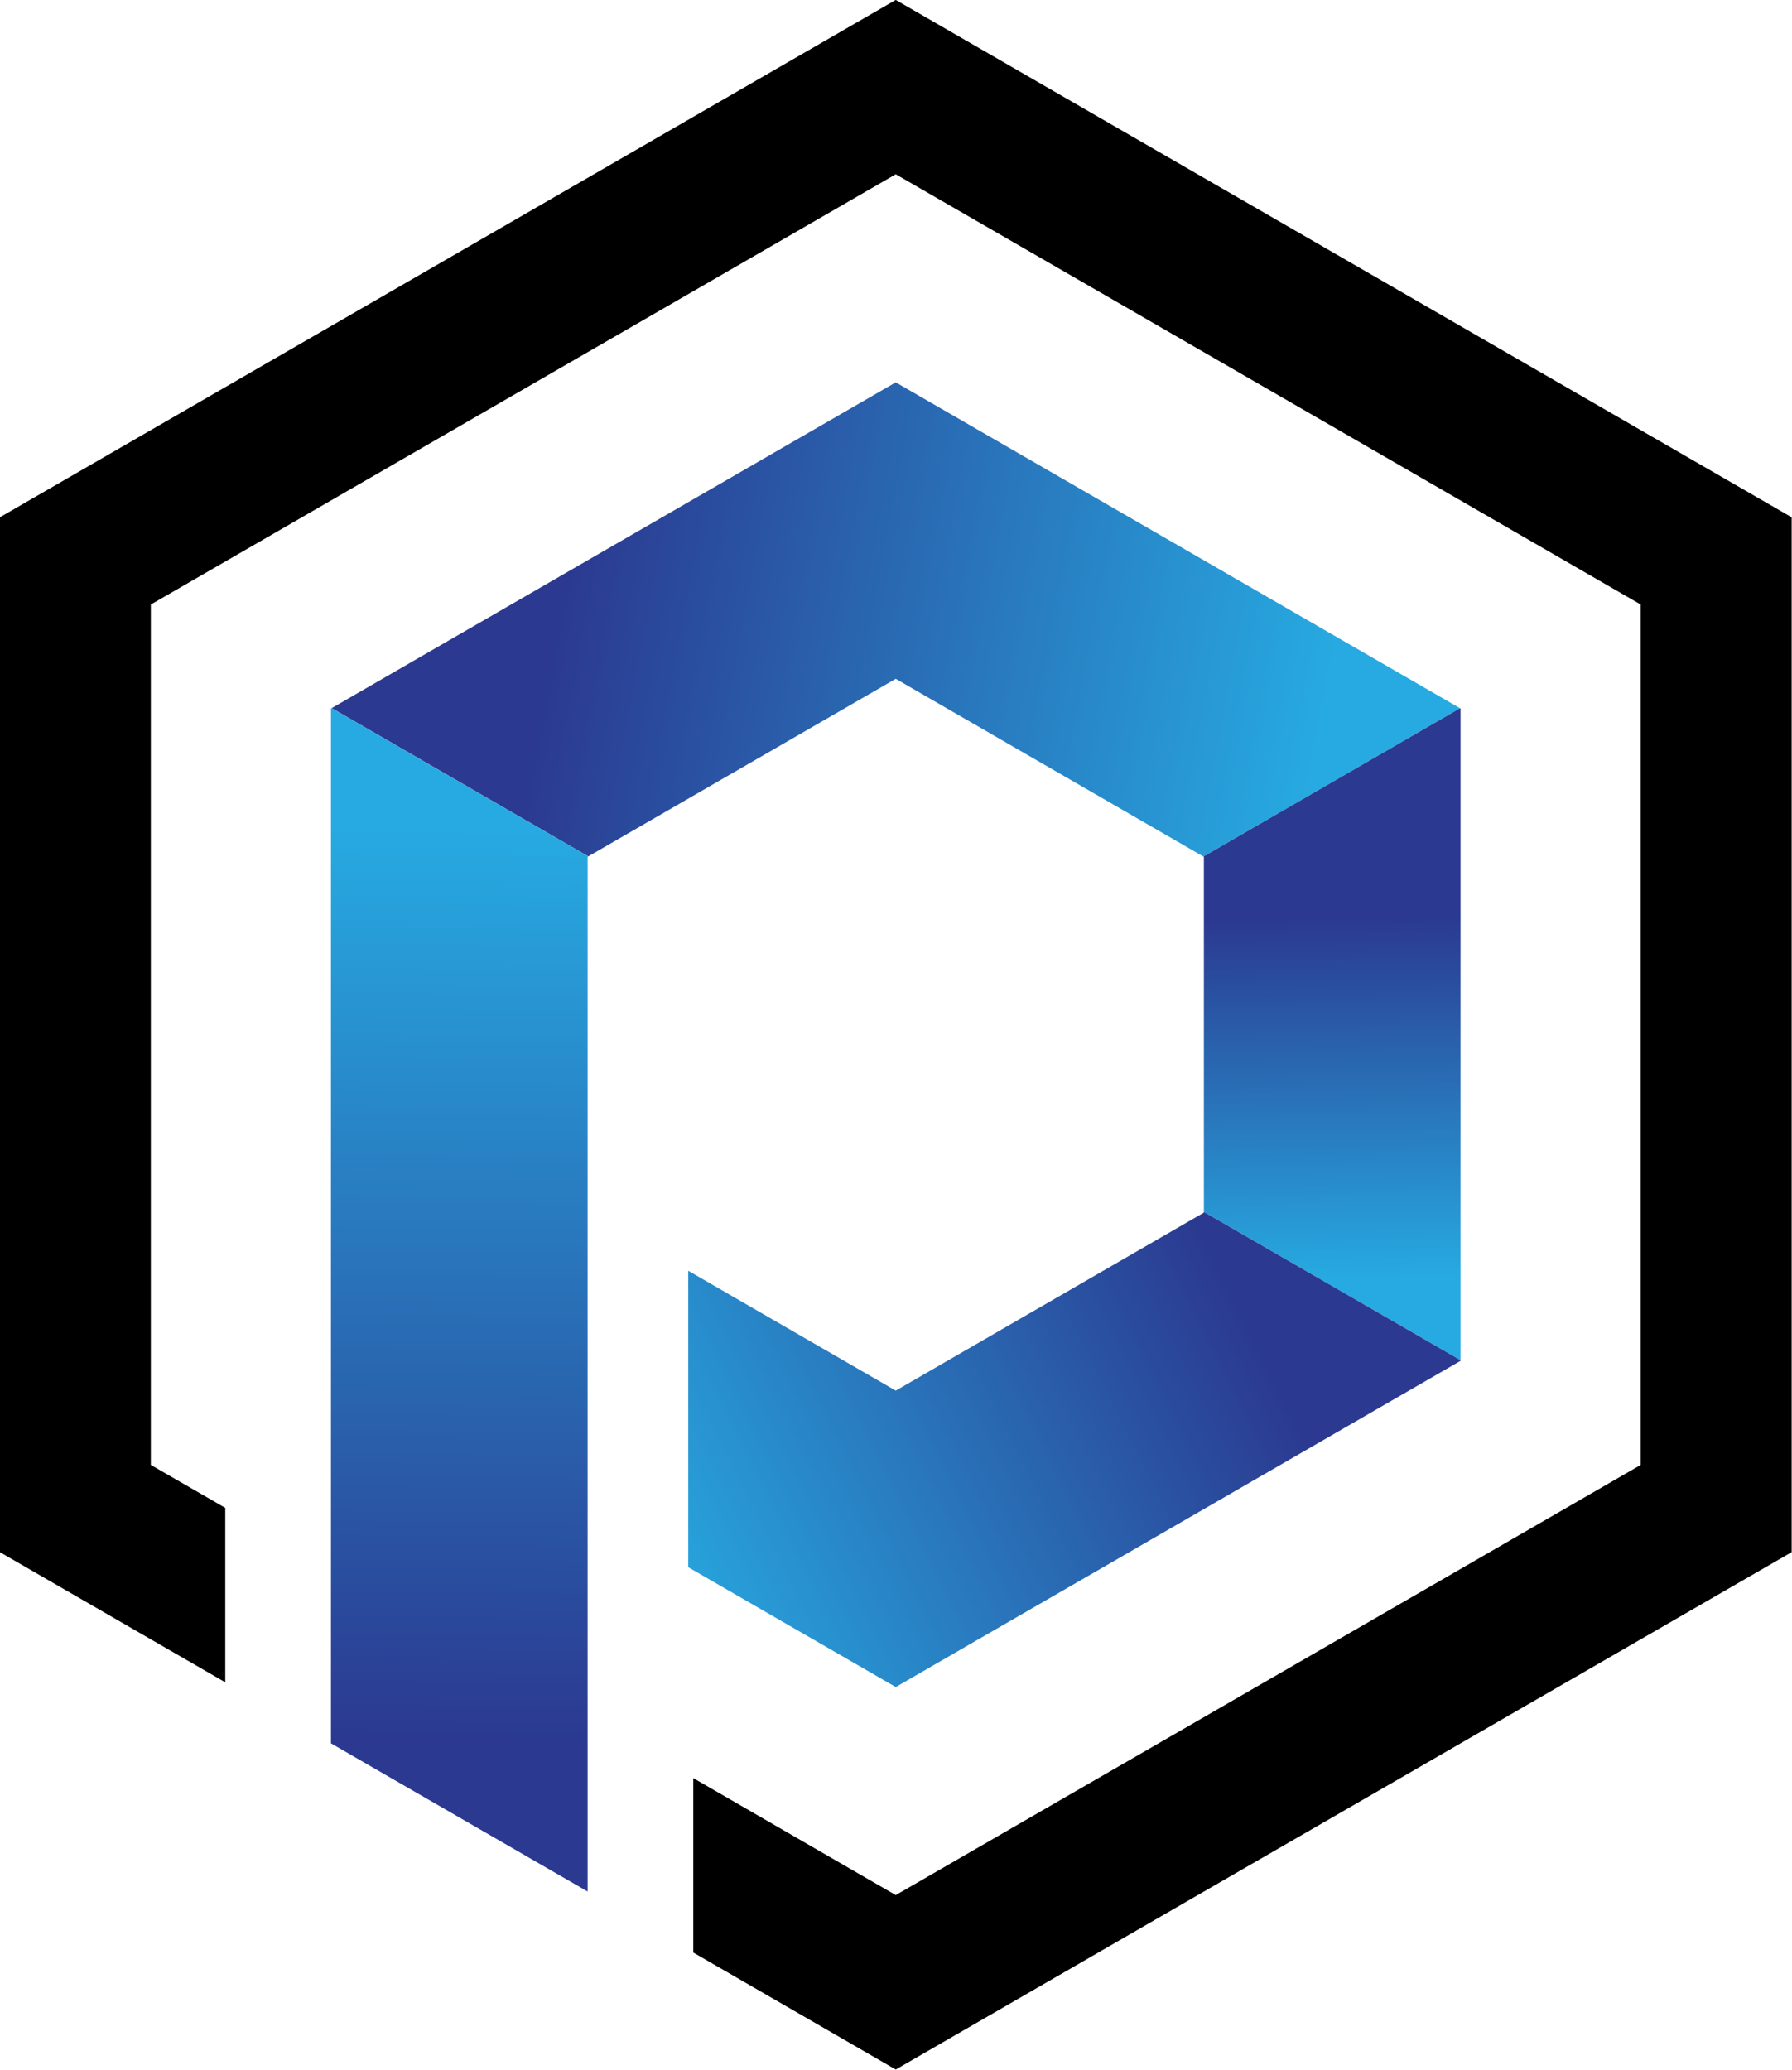 <?xml version="1.0" encoding="UTF-8" standalone="no"?>
<svg
   width="265.753mm"
   height="306.862mm"
   viewBox="0 0 265.753 306.862"
   version="1.1"
   id="svg271"
   xmlns="http://www.w3.org/2000/svg"
   xmlns:svg="http://www.w3.org/2000/svg">
  <defs
     id="defs268">
    <linearGradient
       id="SVGID_1_"
       gradientUnits="userSpaceOnUse"
       x1="629.783"
       y1="325.06"
       x2="457.771"
       y2="292.668">
      <stop
         offset="0"
         style="stop-color: #27AAE1;"
         id="stop9" />
      <stop
         offset="1"
         style="stop-color: #2B3990;"
         id="stop11" />
    </linearGradient>
    <linearGradient
       id="SVGID_00000028317920878945287600000000752022268518740911_"
       gradientUnits="userSpaceOnUse"
       x1="436.053"
       y1="347.506"
       x2="433.819"
       y2="554.144">
      <stop
         offset="0"
         style="stop-color: #27AAE1;"
         id="stop16" />
      <stop
         offset="1"
         style="stop-color: #2B3990;"
         id="stop18" />
    </linearGradient>
    <linearGradient
       id="SVGID_00000172419121710103247160000014512196262513632682_"
       gradientUnits="userSpaceOnUse"
       x1="633.22"
       y1="449.314"
       x2="632.103"
       y2="367.775">
      <stop
         offset="0"
         style="stop-color: #27AAE1;"
         id="stop23" />
      <stop
         offset="1"
         style="stop-color: #2B3990;"
         id="stop25" />
    </linearGradient>
    <linearGradient
       id="SVGID_00000050633455971155334480000006944875665592415881_"
       gradientUnits="userSpaceOnUse"
       x1="473.31"
       y1="513.054"
       x2="607.345"
       y2="446.037">
      <stop
         offset="0"
         style="stop-color: #27AAE1;"
         id="stop30" />
      <stop
         offset="1"
         style="stop-color: #2B3990;"
         id="stop32" />
    </linearGradient>
  </defs>
  <g
     id="layer1"
     style="display:inline">
    <polygon
       fill="url(#SVGID_1_)"
       points="464.06,353.96 406.06,320.45 533.57,246.83 661.14,320.48 603.12,354 533.57,313.83 "
       style="fill:url(#SVGID_1_)"
       id="polygon14"
       transform="matrix(0.656,0,0,0.656,-217.184,-105.233)" />
    <polygon
       fill="url(#SVGID_00000028317920878945287600000000752022268518740911_)"
       points="463.91,587.9 405.89,554.41 405.89,320.55 406.06,320.45 464.06,353.96 463.91,354.05 "
       style="fill:url(#SVGID_00000028317920878945287600000000752022268518740911_)"
       id="polygon21"
       transform="matrix(0.656,0,0,0.656,-217.184,-105.233)" />
    <polygon
       fill="url(#SVGID_00000172419121710103247160000014512196262513632682_)"
       points="603.23,354.05 603.12,354 661.14,320.48 661.25,320.55 661.25,467.82 603.23,434.32 "
       style="fill:url(#SVGID_00000172419121710103247160000014512196262513632682_)"
       id="polygon28"
       transform="matrix(0.656,0,0,0.656,-217.184,-105.233)" />
    <polygon
       fill="url(#SVGID_00000050633455971155334480000006944875665592415881_)"
       points="486.66,514.61 486.66,447.61 533.57,474.7 603.23,434.47 603.23,434.32 661.25,467.82 661.25,467.97 533.57,541.69 "
       style="fill:url(#SVGID_00000050633455971155334480000006944875665592415881_)"
       id="polygon35"
       transform="matrix(0.656,0,0,0.656,-217.184,-105.233)" />
    <polygon
       fill="#A7A9AC"
       points="382,501.2 382,540.62 331.04,511.2 331.04,277.33 533.57,160.4 736.11,277.33 736.11,511.2 533.57,628.13 487.8,601.69 487.8,562.27 533.57,588.71 701.98,491.49 701.98,297.04 533.57,199.8 365.17,297.04 365.17,491.49 "
       style="fill:#000000;fill-opacity:1"
       id="polygon37"
       transform="matrix(0.656,0,0,0.656,-217.184,-105.233)" />
  </g>
</svg>
